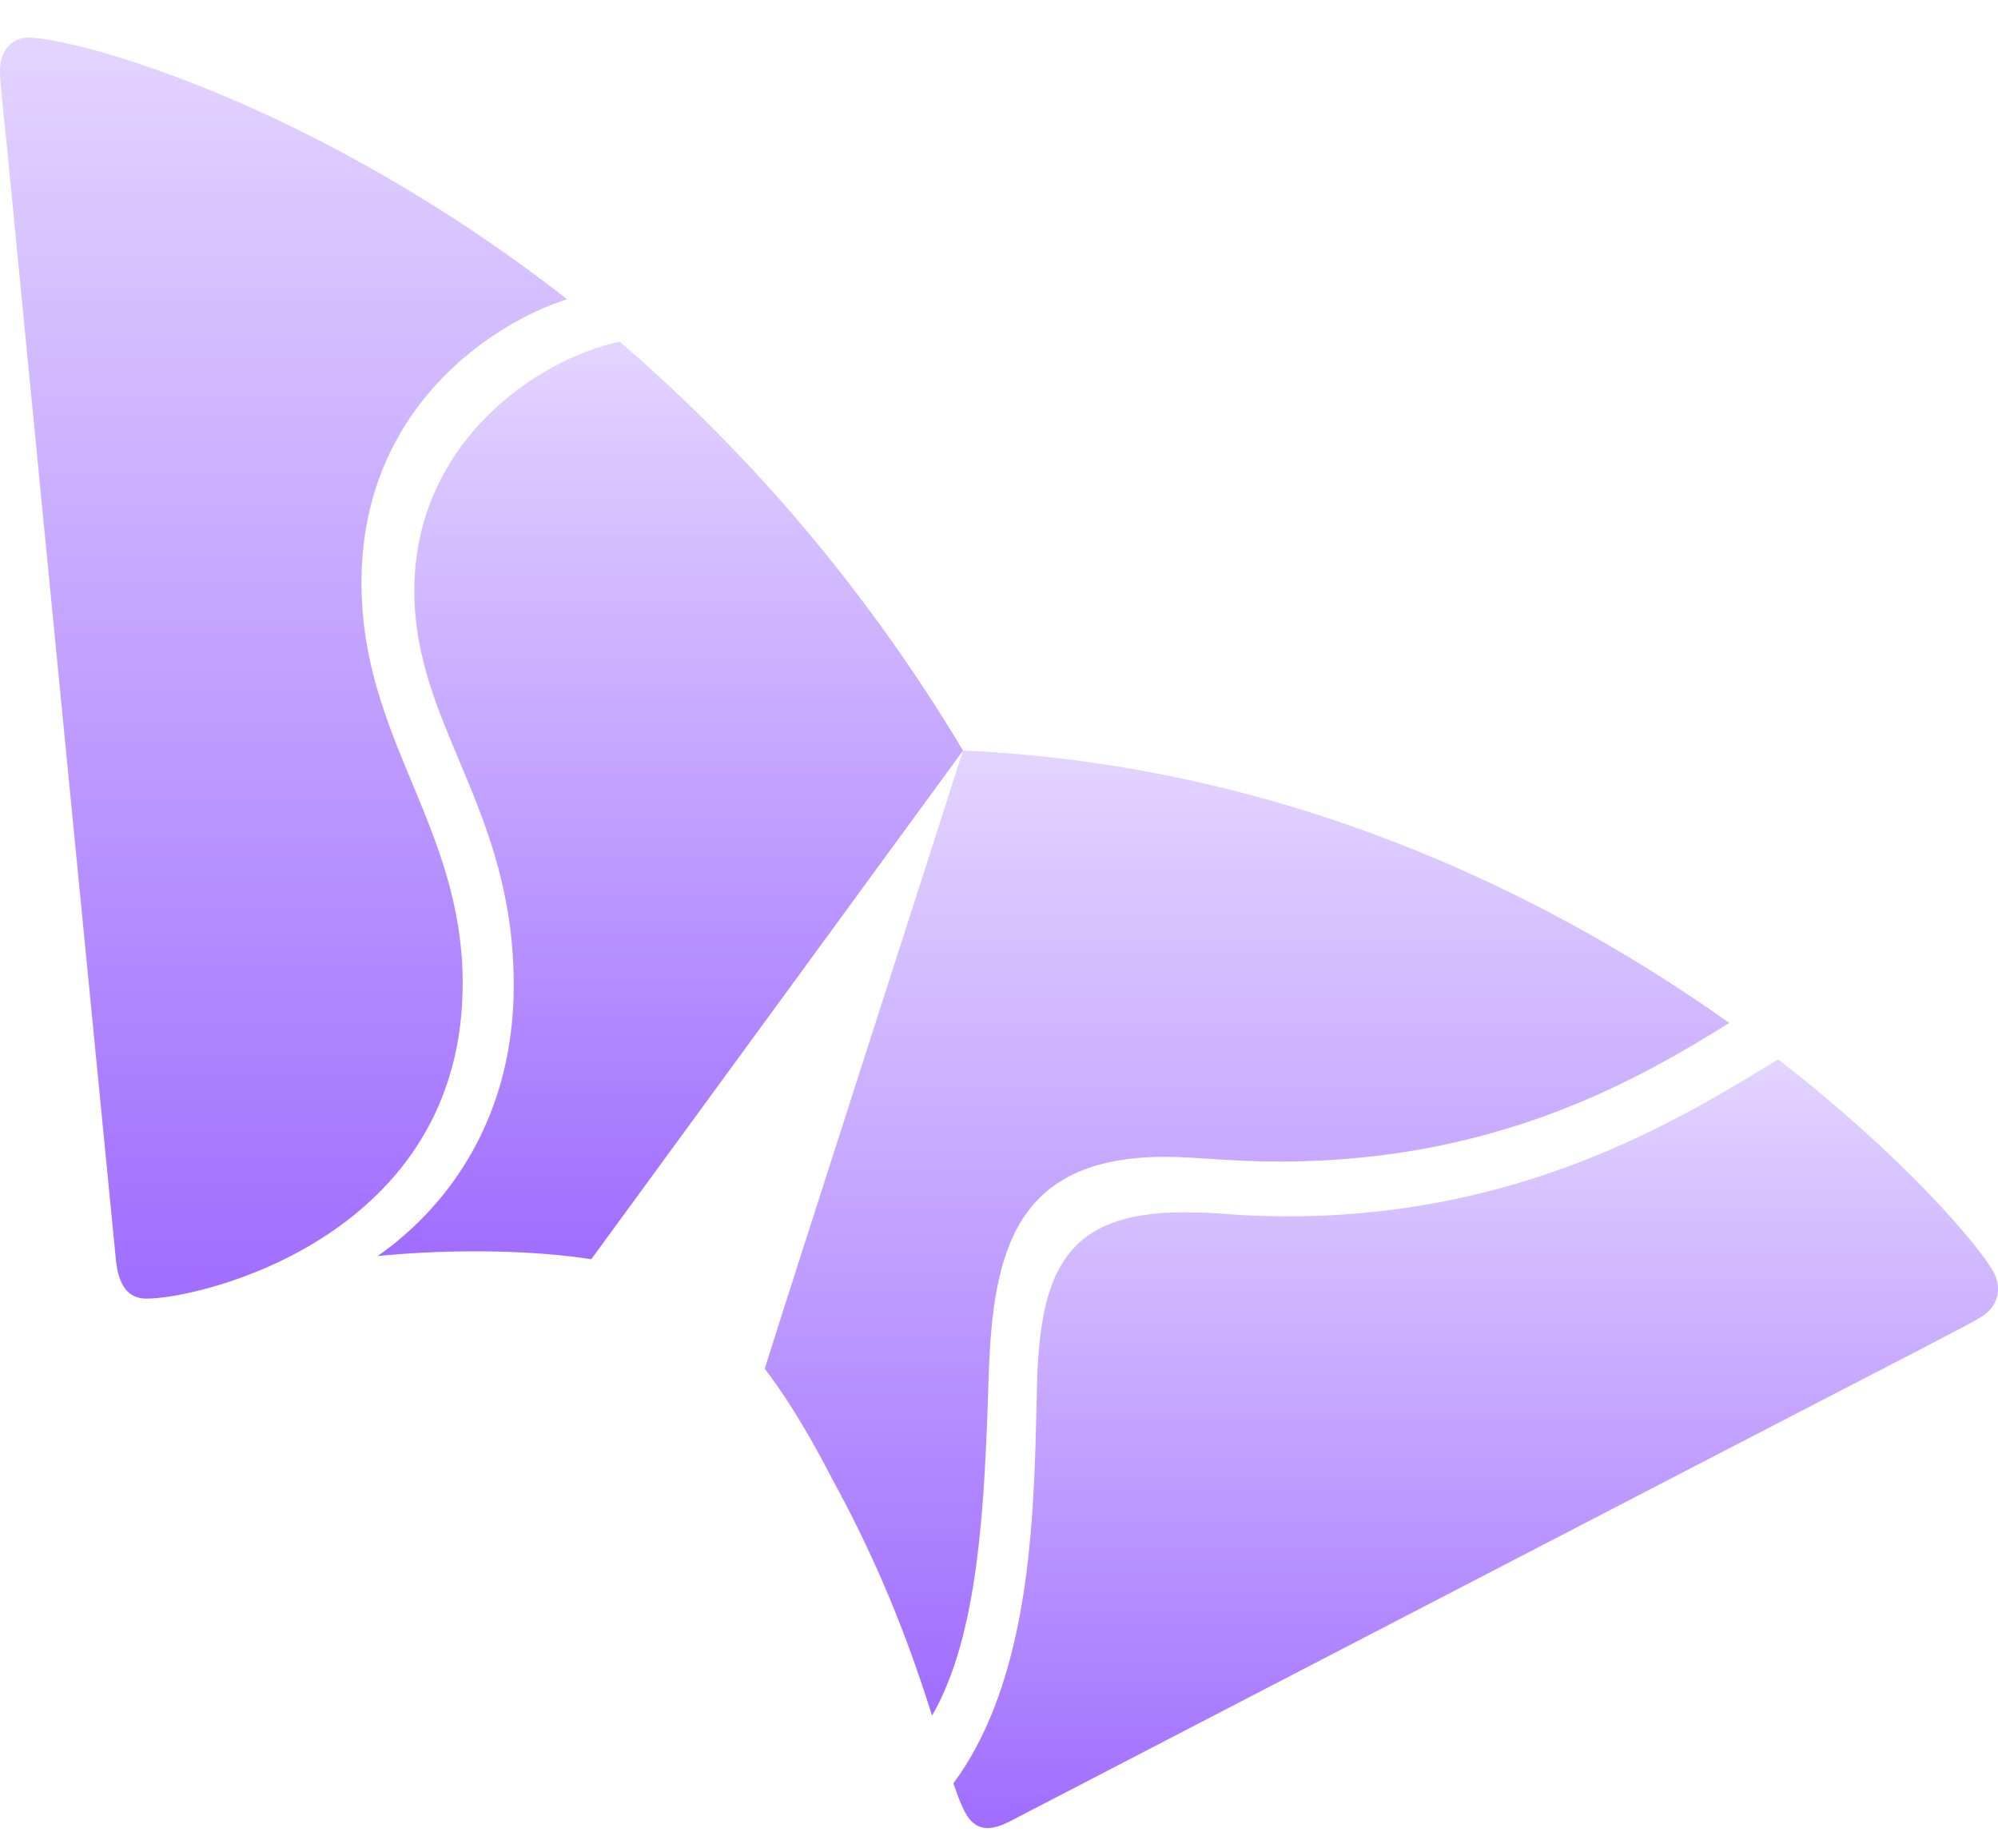 <svg width="40" height="37" viewBox="0 0 40 37" fill="none" xmlns="http://www.w3.org/2000/svg">
<path d="M12.406 6.84C10.747 7.189 8.287 8.869 8.295 11.838C8.301 14.535 10.279 16.169 10.285 19.703C10.294 22.361 8.98 24.151 7.559 25.143C8.133 25.086 8.762 25.05 9.455 25.048C10.906 25.044 11.782 25.198 11.836 25.208L19.28 15.024C17.213 11.573 14.798 8.896 12.406 6.84Z" fill="url(#paint0_linear_239_249)"/>
<path d="M18.66 34.342C19.598 32.715 19.715 30.124 19.795 27.484C19.883 25.021 20.344 23.168 23.299 23.157C23.953 23.154 24.577 23.254 25.707 23.251C30.035 23.23 32.862 21.568 34.62 20.477C31.028 17.924 25.785 15.317 19.28 15.023C18.856 16.357 15.56 26.575 15.31 27.4C15.348 27.449 15.925 28.171 16.646 29.578C17.71 31.51 18.281 33.147 18.66 34.342Z" fill="url(#paint1_linear_239_249)"/>
<path d="M2.936 25.995C2.56 25.998 2.373 25.719 2.322 25.235C2.274 24.755 0.412 5.766 0.135 2.892C0.095 2.472 0.001 1.702 1.6973e-06 1.427C-0.001 0.985 0.258 0.754 0.562 0.753C1.445 0.749 6.252 2.004 11.354 5.991C9.884 6.453 7.225 8.157 7.237 11.687C7.247 14.81 9.253 16.53 9.263 19.664C9.278 24.76 4.024 25.993 2.936 25.995Z" fill="url(#paint2_linear_239_249)"/>
<path d="M19.087 35.697C19.167 35.934 19.242 36.133 19.318 36.272C19.435 36.494 19.588 36.594 19.776 36.593C19.894 36.592 20.04 36.548 20.201 36.467C20.594 36.265 36.138 28.198 38.482 26.992C38.822 26.81 39.466 26.489 39.679 26.35C39.899 26.211 40 26.006 40 25.799C39.999 25.683 39.968 25.566 39.909 25.459C39.616 24.93 38.112 23.151 35.598 21.206C33.602 22.431 30.484 24.327 25.847 24.348C24.71 24.349 24.453 24.264 23.677 24.267C21.413 24.276 20.848 25.356 20.765 27.568C20.752 27.986 20.745 28.549 20.723 29.166C20.652 31.143 20.442 33.871 19.087 35.697Z" fill="url(#paint3_linear_239_249)"/>
<defs>
<linearGradient id="paint0_linear_239_249" x1="13.42" y1="6.84" x2="13.42" y2="25.208" gradientUnits="userSpaceOnUse">
<stop stop-color="#E3D4FF"/>
<stop offset="1" stop-color="#A06DFF"/>
</linearGradient>
<linearGradient id="paint1_linear_239_249" x1="24.965" y1="15.023" x2="24.965" y2="34.342" gradientUnits="userSpaceOnUse">
<stop stop-color="#E3D4FF"/>
<stop offset="1" stop-color="#A06DFF"/>
</linearGradient>
<linearGradient id="paint2_linear_239_249" x1="5.677" y1="0.753" x2="5.677" y2="25.995" gradientUnits="userSpaceOnUse">
<stop stop-color="#E3D4FF"/>
<stop offset="1" stop-color="#A06DFF"/>
</linearGradient>
<linearGradient id="paint3_linear_239_249" x1="29.543" y1="21.206" x2="29.543" y2="36.594" gradientUnits="userSpaceOnUse">
<stop stop-color="#E3D4FF"/>
<stop offset="1" stop-color="#A06DFF"/>
</linearGradient>
</defs>
</svg>

